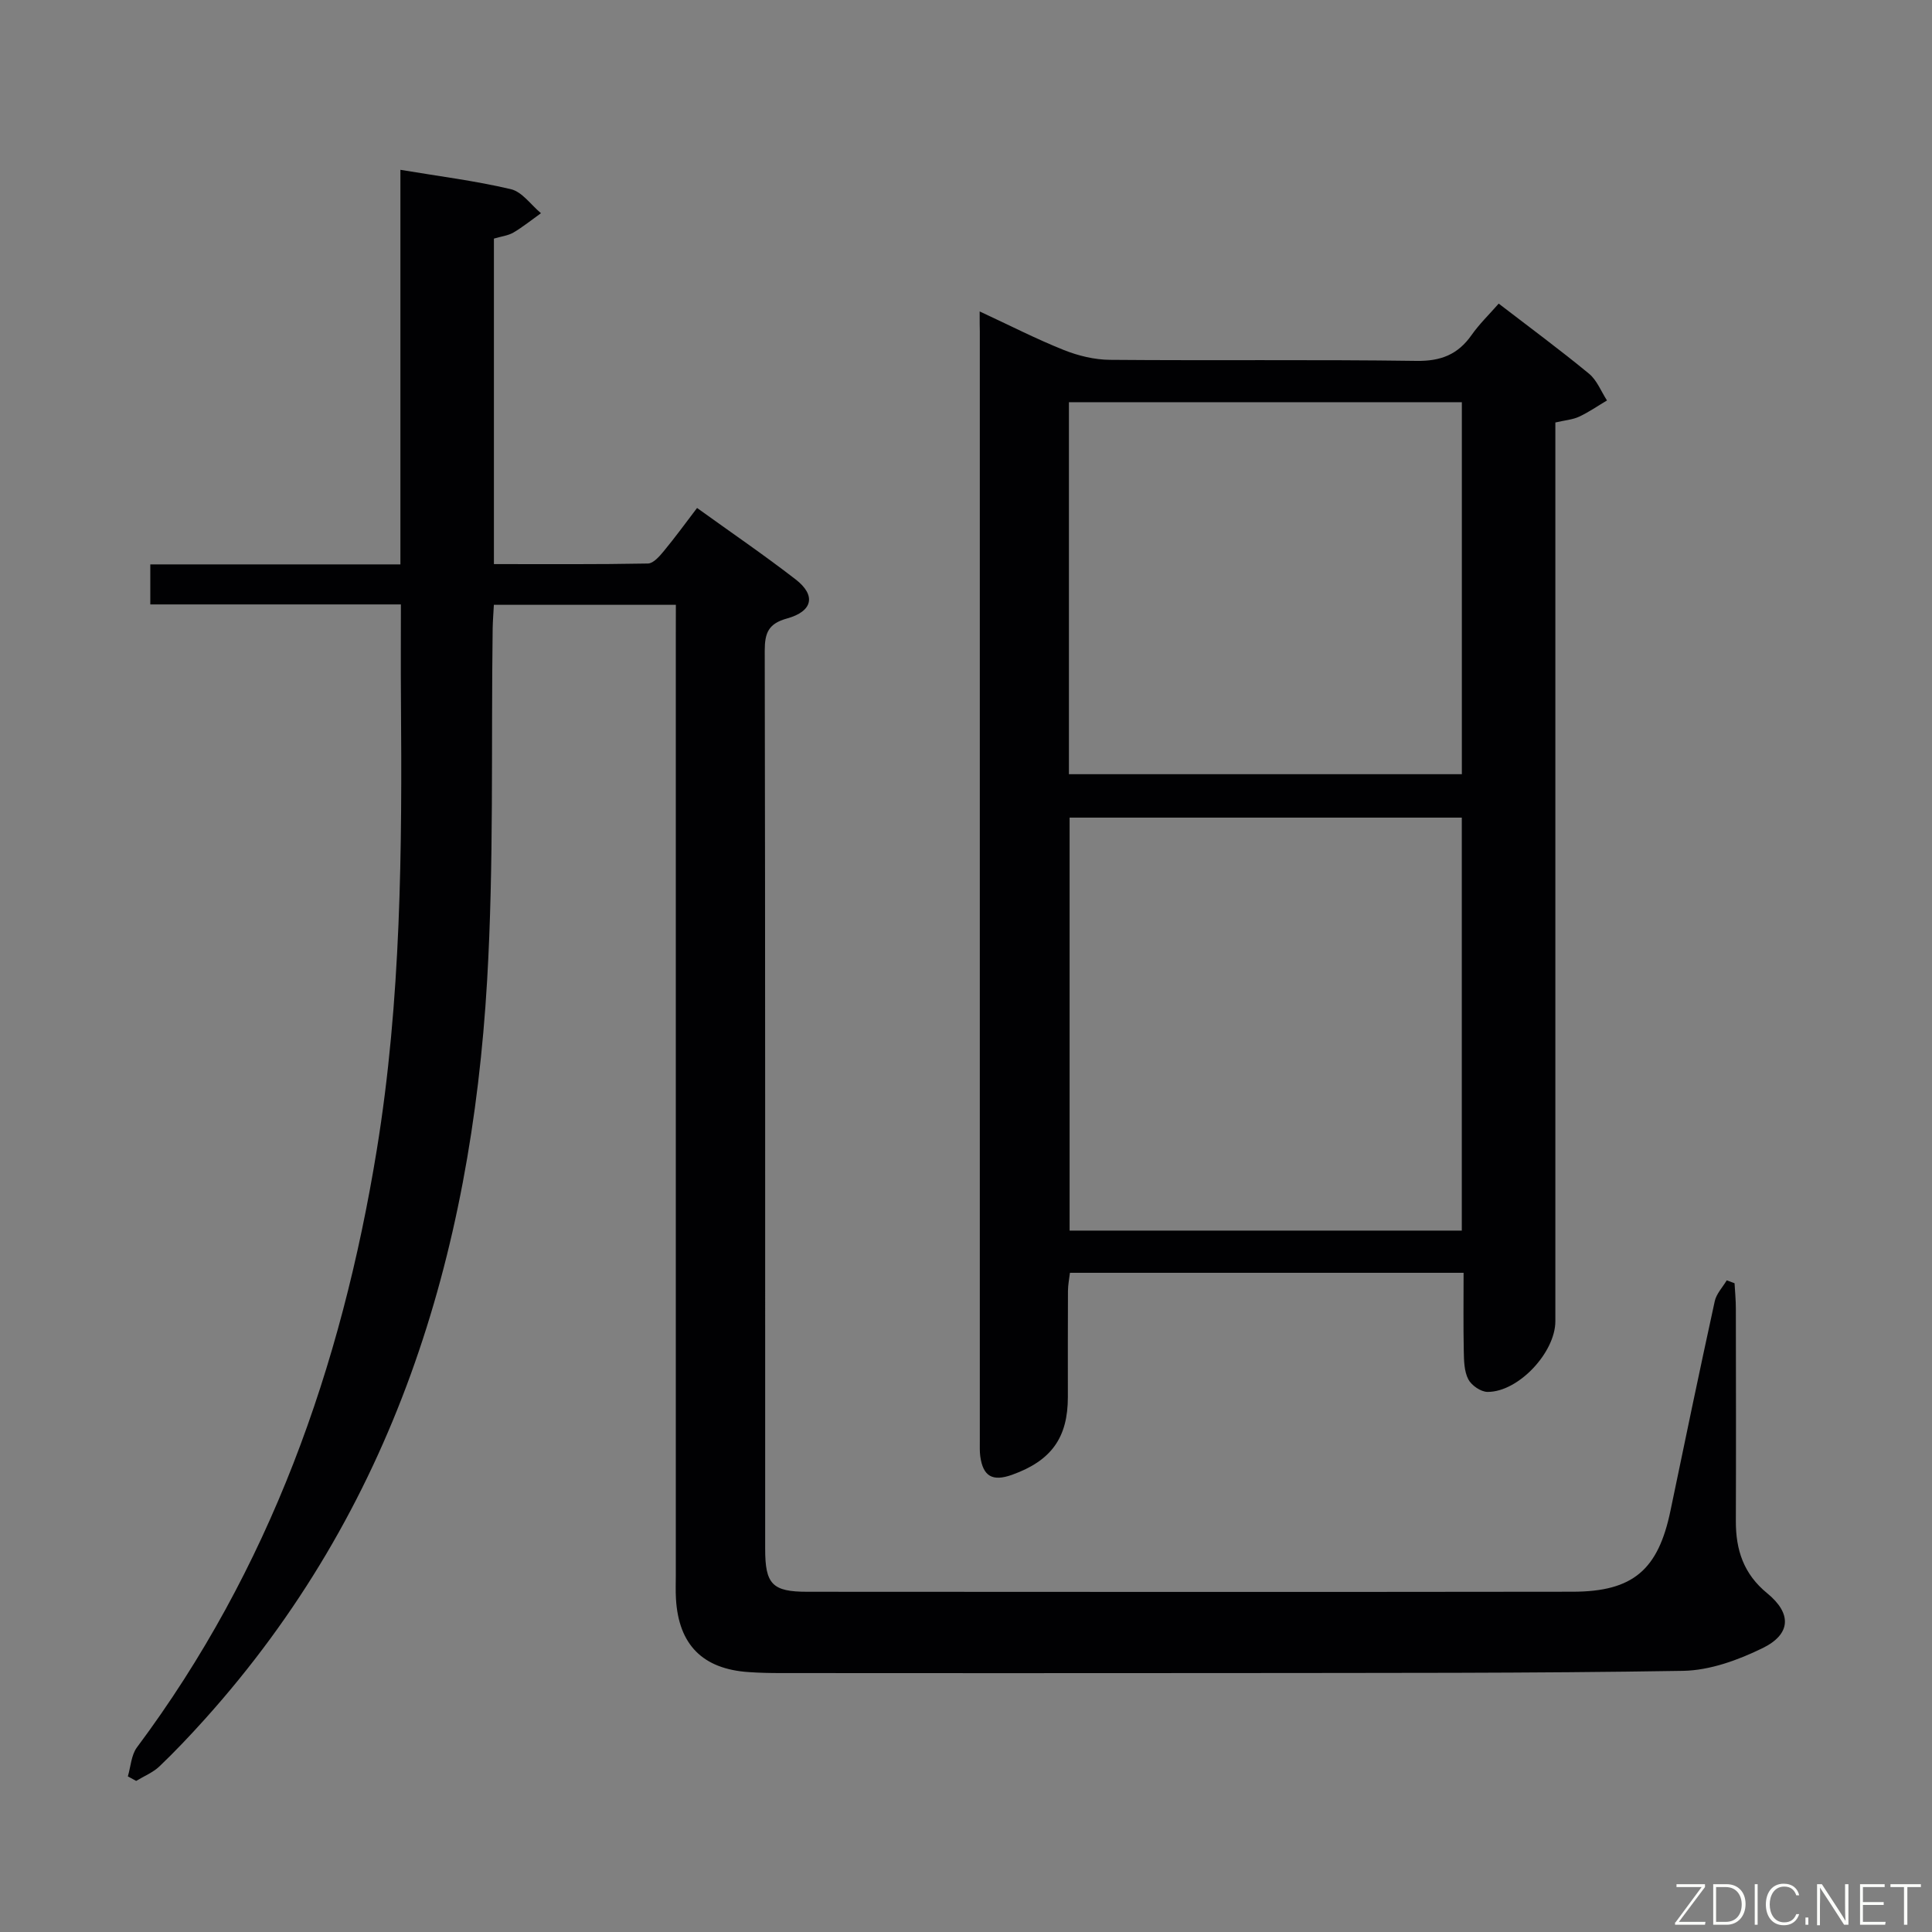 <svg enable-background="new 0 0 400 400" viewBox="0 0 400 400" xmlns="http://www.w3.org/2000/svg"><rect x="0" y="0" width="400" height="400" fill="#808080" stroke="none"/><path d="m139.93 125.22c-12.95 0-25.08 0-37.68 0-.09 1.72-.22 3.32-.25 4.92-.33 24.31.27 48.66-1.15 72.91-3.34 57.01-19.38 109.46-58.48 152.93-3.01 3.34-6.1 6.62-9.35 9.72-1.34 1.28-3.2 2.03-4.83 3.02-.57-.31-1.14-.63-1.72-.94.6-2.02.7-4.41 1.88-6 27.5-36.85 42.32-78.69 49.65-123.65 5.06-31.03 5.26-62.27 5.01-93.56-.05-6.3-.01-12.6-.01-19.43-17.46 0-34.53 0-51.88 0 0-2.93 0-5.32 0-8.29h51.78c0-27.5 0-54.43 0-81.69 7.95 1.33 15.51 2.27 22.88 4.01 2.33.55 4.16 3.26 6.22 4.97-1.89 1.35-3.7 2.82-5.69 4-1.11.65-2.52.8-4.05 1.26v67.39c10.69 0 21.3.08 31.89-.12 1.13-.02 2.41-1.51 3.3-2.59 2.32-2.8 4.46-5.75 6.87-8.91 7.01 5.05 13.87 9.73 20.42 14.8 4.25 3.29 3.55 6.6-1.8 8.08-3.84 1.06-4.61 2.97-4.61 6.67.12 61.99.08 123.98.09 185.97 0 7.3 1.47 8.87 8.72 8.87 52.83.03 105.65.06 158.48-.01 12.5-.02 17.7-4.54 20.24-16.81 3-14.46 6.01-28.92 9.16-43.34.34-1.55 1.63-2.88 2.48-4.32.54.2 1.08.4 1.62.6.1 1.75.27 3.51.27 5.26.02 14.66.05 29.33 0 43.99-.02 5.97 1.61 10.95 6.48 14.93 5.13 4.19 4.97 8.47-.95 11.37-5.07 2.48-10.91 4.6-16.44 4.7-31.49.52-62.98.41-94.48.46-30.83.04-61.66.01-92.49 0-2.16 0-4.33-.05-6.49-.2-9.53-.63-14.52-5.66-15.07-15.18-.1-1.66-.03-3.33-.03-5 0-64.82 0-129.65 0-194.47.01-1.95.01-3.92.01-6.32z" fill="#010103"/><path d="m202.83 64.48c6.33 2.94 11.77 5.73 17.43 7.99 2.99 1.19 6.35 2.01 9.56 2.03 21.15.18 42.31-.08 63.46.22 5.04.07 8.56-1.32 11.39-5.35 1.61-2.29 3.66-4.27 5.62-6.51 6.41 4.93 12.69 9.56 18.7 14.51 1.64 1.35 2.5 3.66 3.72 5.54-1.92 1.14-3.76 2.42-5.77 3.36-1.33.62-2.89.73-4.92 1.2v5.68 180.4c0 6.45-7.64 14.65-14.03 14.63-1.39 0-3.35-1.35-4-2.62-.86-1.66-.89-3.85-.93-5.82-.11-5.3-.04-10.6-.04-16.22-27.3 0-54.21 0-81.5 0-.14 1.21-.4 2.47-.41 3.73-.04 7.33-.02 14.66-.02 21.99 0 8.42-3.42 13.18-11.55 16.1-4.06 1.45-6.02.33-6.59-3.85-.13-.98-.09-2-.09-2.99 0-76.62 0-153.25 0-229.87-.03-1.02-.03-2.01-.03-4.15zm99.82 190.3c0-28.78 0-57.15 0-85.5-27.27 0-54.18 0-81.2 0v85.5zm-81.34-94.49h81.35c0-25.87 0-51.43 0-77.02-27.26 0-54.19 0-81.35 0z" fill="#010103"/><g fill="#fbfcfa"><path d="m346.9 398 5.4-7.3h-5.2v-.6h5.9v.6l-5.4 7.2h5.5l-.1.6h-6.2v-.5z"/><path d="m354.7 390.1h2.8c2.3 0 3.9 1.6 3.9 4.1s-1.6 4.3-3.9 4.3h-2.8zm.6 7.8h2c2.2 0 3.3-1.6 3.3-3.6 0-1.8-1-3.6-3.3-3.6h-2z"/><path d="m363.9 390.1v8.4h-.6v-8.4h1.6z"/><path d="m372.5 396.3c-.4 1.3-1.4 2.3-3.2 2.3-2.4 0-3.7-1.9-3.7-4.3 0-2.3 1.2-4.3 3.7-4.3 1.8 0 2.9 1 3.2 2.4h-.6c-.4-1.1-1.1-1.8-2.5-1.8-2.1 0-3 1.9-3 3.7s.9 3.7 3 3.7c1.4 0 2.1-.7 2.5-1.7z"/><path d="m373.8 398.5v-1.5h.6v1.5z"/><path d="m376.2 398.5v-8.4h1c1.3 2 4.4 6.7 4.9 7.6-.1-1.2-.1-2.4-.1-3.8v-3.8h.7v8.4h-.9c-1.2-1.9-4.4-6.8-5-7.7.1 1.1 0 2.3 0 3.9v3.9h-.6z"/><path d="m390 394.4h-4.3v3.5h4.7l-.1.6h-5.2v-8.4h5.1v.6h-4.5v3.1h4.3z"/><path d="m394.2 390.7h-2.8v-.6h6.3v.6h-2.8v7.8h-.7z"/></g></svg>